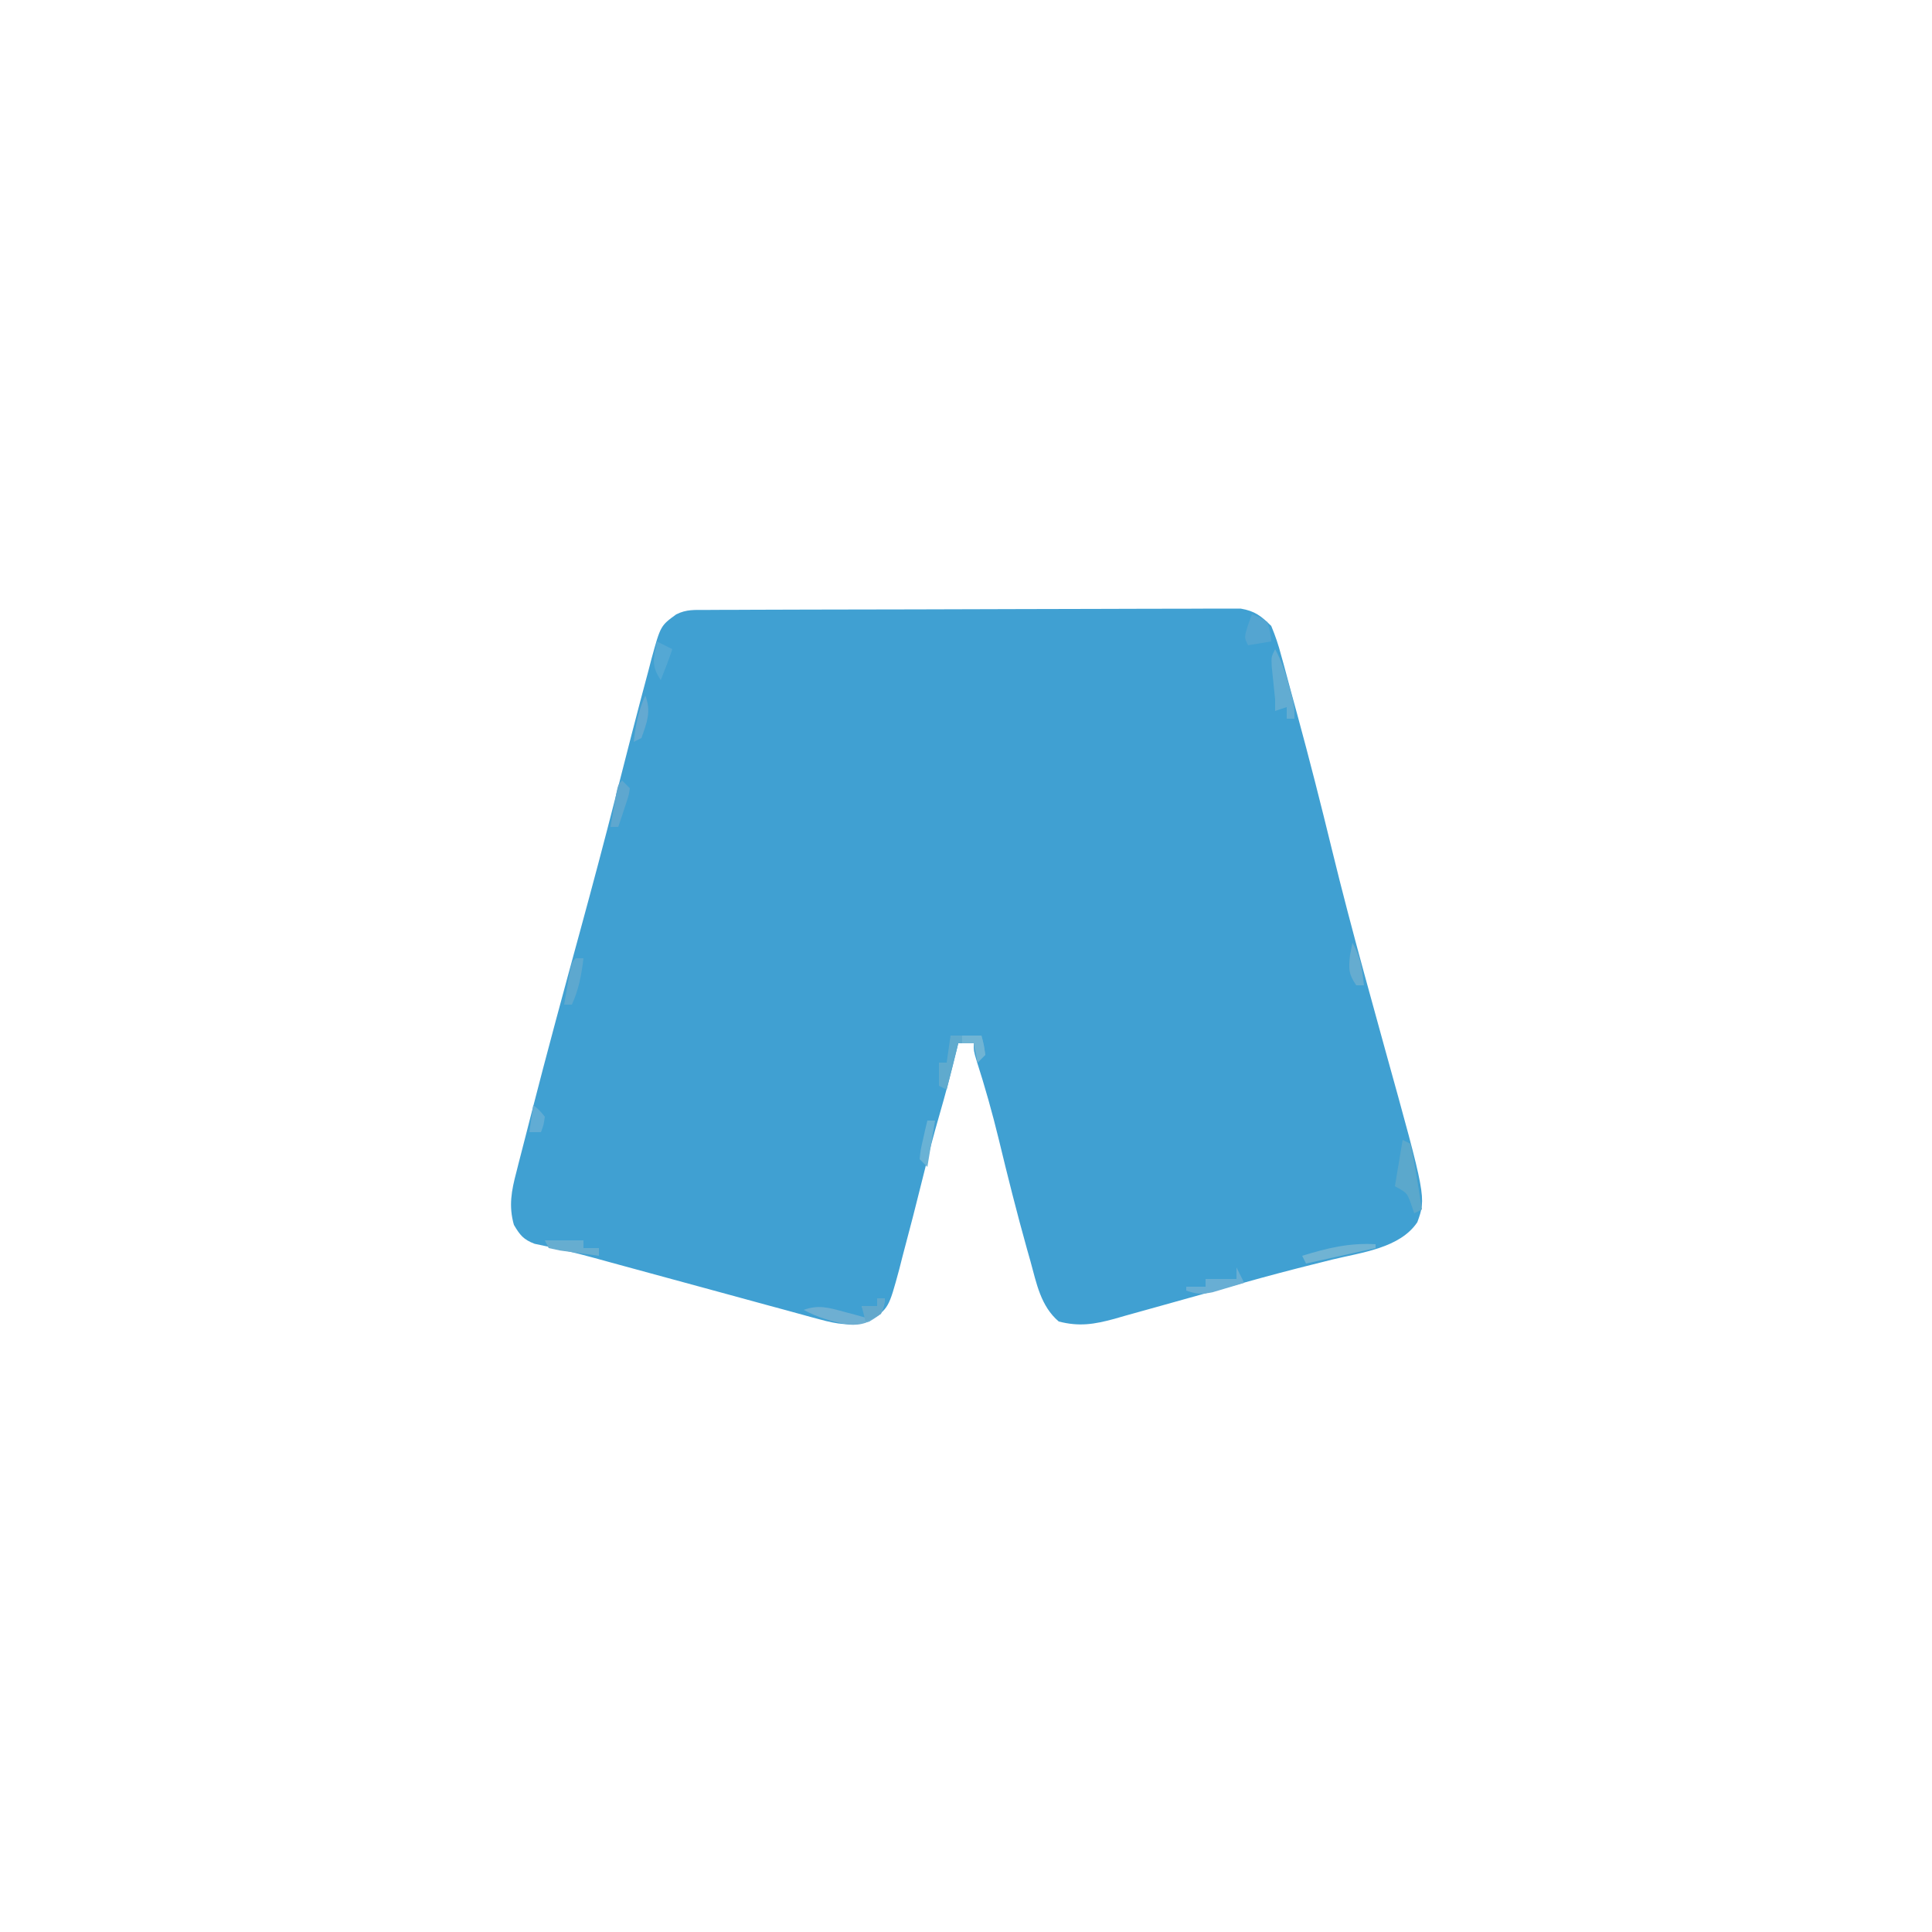 <?xml version="1.0" encoding="UTF-8"?>
<svg version="1.1" xmlns="http://www.w3.org/2000/svg" width="500" height="500">
<path d="M0 0 C1.232 -0.007 2.465 -0.014 3.735 -0.022 C5.108 -0.025 6.481 -0.027 7.854 -0.03 C9.295 -0.036 10.735 -0.043 12.176 -0.05 C16.095 -0.067 20.015 -0.078 23.934 -0.086 C26.382 -0.091 28.83 -0.097 31.278 -0.103 C38.935 -0.123 46.593 -0.137 54.25 -0.145 C63.093 -0.155 71.936 -0.181 80.779 -0.222 C87.611 -0.252 94.443 -0.267 101.276 -0.27 C105.357 -0.272 109.439 -0.281 113.521 -0.306 C117.362 -0.33 121.202 -0.334 125.042 -0.324 C126.451 -0.323 127.86 -0.329 129.269 -0.343 C131.194 -0.361 133.119 -0.351 135.044 -0.341 C136.659 -0.344 136.659 -0.344 138.307 -0.348 C141.959 0.274 143.603 1.559 146.212 4.147 C147.296 6.763 148.087 9.09 148.791 11.803 C149.003 12.564 149.215 13.325 149.434 14.108 C150.128 16.617 150.796 19.131 151.462 21.647 C151.949 23.429 152.436 25.211 152.925 26.992 C156.091 38.615 159.057 50.287 161.91 61.991 C164.517 72.682 167.318 83.311 170.224 93.925 C170.491 94.901 170.491 94.901 170.764 95.898 C172.388 101.837 174.014 107.776 175.663 113.708 C186.322 152.085 186.322 152.085 184.014 158.454 C179.521 165.169 169.572 166.279 162.15 168.085 C159.788 168.674 157.428 169.266 155.068 169.862 C154.411 170.028 153.755 170.194 153.078 170.364 C146.697 171.992 140.356 173.757 134.013 175.526 C131.845 176.127 129.676 176.728 127.508 177.329 C124.242 178.234 120.977 179.143 117.717 180.066 C114.63 180.939 111.539 181.794 108.447 182.647 C107.519 182.914 106.59 183.182 105.634 183.457 C100.395 184.883 96.512 185.517 91.212 184.147 C86.542 180.164 85.469 174.294 83.9 168.585 C83.604 167.543 83.309 166.501 83.004 165.427 C80.369 156.013 77.99 146.533 75.698 137.03 C74.031 130.17 72.129 123.44 69.971 116.718 C69.212 114.147 69.212 114.147 69.212 112.147 C67.892 112.147 66.572 112.147 65.212 112.147 C65.042 112.851 64.872 113.555 64.697 114.28 C63.329 119.853 61.878 125.386 60.275 130.897 C58.876 135.73 57.593 140.572 56.4 145.46 C55.681 148.358 54.949 151.253 54.212 154.147 C53.956 155.16 53.699 156.173 53.434 157.217 C52.567 160.595 51.674 163.965 50.775 167.335 C50.499 168.422 50.222 169.51 49.938 170.631 C47.204 180.714 47.204 180.714 42.212 184.147 C37.382 185.41 33.982 184.868 29.204 183.564 C28.53 183.384 27.856 183.203 27.161 183.018 C24.943 182.421 22.73 181.808 20.517 181.194 C18.963 180.773 17.408 180.353 15.854 179.933 C11.762 178.827 7.674 177.707 3.587 176.583 C-0.536 175.452 -4.662 174.333 -8.788 173.214 C-13.445 171.95 -18.103 170.685 -22.757 169.41 C-23.467 169.215 -24.177 169.021 -24.908 168.821 C-26.285 168.444 -27.661 168.066 -29.037 167.686 C-34.137 166.287 -39.27 165.103 -44.449 164.036 C-47.324 162.943 -48.242 161.769 -49.788 159.147 C-51.179 154.263 -50.422 150.297 -49.155 145.499 C-48.967 144.75 -48.779 144.002 -48.585 143.231 C-47.956 140.742 -47.31 138.257 -46.663 135.772 C-46.21 134.001 -45.758 132.23 -45.307 130.459 C-41.219 114.496 -36.892 98.596 -32.55 82.7 C-29.434 71.283 -26.384 59.853 -23.466 48.384 C-20.69 37.478 -17.906 26.574 -14.975 15.71 C-14.576 14.172 -14.576 14.172 -14.169 12.602 C-11.833 4.093 -11.833 4.093 -7.788 1.147 C-5.097 -0.198 -3.013 0.012 0 0 Z " fill="#40A0D2" transform="translate(182.788,157.853)"/>
<path d="M0 0 C2.64 0 5.28 0 8 0 C8.625 2.375 8.625 2.375 9 5 C8.34 5.66 7.68 6.32 7 7 C6.67 5.35 6.34 3.7 6 2 C4.68 2 3.36 2 2 2 C1.01 5.96 0.02 9.92 -1 14 C-1.66 13.67 -2.32 13.34 -3 13 C-3 11.02 -3 9.04 -3 7 C-2.34 7 -1.68 7 -1 7 C-0.67 4.69 -0.34 2.38 0 0 Z " fill="#5FAACE" transform="translate(246,268)"/>
<path d="M0 0 C0.66 0.33 1.32 0.66 2 1 C2.639 3.864 3.169 6.669 3.625 9.562 C3.759 10.369 3.893 11.175 4.031 12.006 C4.362 14.003 4.682 16.001 5 18 C4.34 18.33 3.68 18.66 3 19 C2.732 18.216 2.464 17.433 2.188 16.625 C1.152 13.719 1.152 13.719 -2 12 C-1.34 8.04 -0.68 4.08 0 0 Z " fill="#5BA8CC" transform="translate(363,295)"/>
<path d="M0 0 C0.66 0 1.32 0 2 0 C1.875 1.812 1.875 1.812 1 4 C-1.84 6.185 -3.868 7.087 -7.48 6.809 C-11.651 6.026 -15.256 5.027 -19 3 C-15.233 1.619 -12.552 2.404 -8.75 3.438 C-7.134 3.869 -7.134 3.869 -5.484 4.309 C-4.255 4.651 -4.255 4.651 -3 5 C-3.33 4.01 -3.66 3.02 -4 2 C-2.68 2 -1.36 2 0 2 C0 1.34 0 0.68 0 0 Z " fill="#6EAFD2" transform="translate(227,336)"/>
<path d="M0 0 C1.689 3.106 2.706 6.152 3.625 9.562 C3.885 10.513 4.146 11.463 4.414 12.441 C5 15 5 15 5 18 C4.34 18 3.68 18 3 18 C3 17.01 3 16.02 3 15 C2.01 15.33 1.02 15.66 0 16 C0 15.01 0 14.02 0 13 C-0.274 10.163 -0.574 7.33 -0.879 4.496 C-1 2 -1 2 0 0 Z " fill="#62ACD2" transform="translate(330,168)"/>
<path d="M0 0 C1.938 0.688 1.938 0.688 4 2 C4.75 4.625 4.75 4.625 5 7 C3.02 7.33 1.04 7.66 -1 8 C-2 6 -2 6 -1.062 2.875 C-0.537 1.452 -0.537 1.452 0 0 Z " fill="#54A5D1" transform="translate(324,159)"/>
<path d="M0 0 C0.66 1.32 1.32 2.64 2 4 C0.254 4.533 -1.497 5.051 -3.25 5.562 C-4.225 5.853 -5.199 6.143 -6.203 6.441 C-8.962 6.992 -10.391 6.938 -13 6 C-13 5.67 -13 5.34 -13 5 C-11.35 5 -9.7 5 -8 5 C-8 4.34 -8 3.68 -8 3 C-5.36 3 -2.72 3 0 3 C0 2.01 0 1.02 0 0 Z " fill="#68AED4" transform="translate(320,328)"/>
<path d="M0 0 C0 0.33 0 0.66 0 1 C-5.94 2.32 -11.88 3.64 -18 5 C-18.33 4.34 -18.66 3.68 -19 3 C-12.496 0.991 -6.822 -0.386 0 0 Z " fill="#70B3D3" transform="translate(356,322)"/>
<path d="M0 0 C3.3 0 6.6 0 10 0 C10 0.66 10 1.32 10 2 C11.32 2 12.64 2 14 2 C14 2.66 14 3.32 14 4 C11.853 3.719 9.707 3.425 7.562 3.125 C6.368 2.963 5.173 2.8 3.941 2.633 C2.971 2.424 2 2.215 1 2 C0.67 1.34 0.34 0.68 0 0 Z " fill="#66ADD0" transform="translate(141,321)"/>
<path d="M0 0 C0.66 0 1.32 0 2 0 C1.492 4.318 0.803 8.033 -1 12 C-1.66 12 -2.32 12 -3 12 C-2.692 10.187 -2.379 8.374 -2.062 6.562 C-1.801 5.048 -1.801 5.048 -1.535 3.504 C-1 1 -1 1 0 0 Z " fill="#5DA8CF" transform="translate(149,248)"/>
<path d="M0 0 C0.66 0.66 1.32 1.32 2 2 C1.75 3.75 1.75 3.75 1 6 C0.649 7.072 0.299 8.145 -0.062 9.25 C-0.372 10.158 -0.681 11.065 -1 12 C-1.66 12 -2.32 12 -3 12 C-2.692 10.187 -2.379 8.374 -2.062 6.562 C-1.801 5.048 -1.801 5.048 -1.535 3.504 C-1 1 -1 1 0 0 Z " fill="#5EA7CF" transform="translate(161,202)"/>
<path d="M0 0 C1.32 0.66 2.64 1.32 4 2 C3.095 4.716 2.075 7.348 1 10 C-1.567 6.15 -0.833 4.414 0 0 Z " fill="#54A8D4" transform="translate(170,166)"/>
<path d="M0 0 C2.12 3.534 2.532 6.944 3 11 C2.34 11 1.68 11 1 11 C-0.984 8.083 -0.988 6.876 -0.625 3.25 C-0.419 2.178 -0.212 1.105 0 0 Z " fill="#65ACD0" transform="translate(350,244)"/>
<path d="M0 0 C1.602 4.004 0.409 7.07 -1 11 C-1.99 11.495 -1.99 11.495 -3 12 C-2.492 7.682 -1.803 3.967 0 0 Z " fill="#64A9D1" transform="translate(167,180)"/>
<path d="M0 0 C0.66 0 1.32 0 2 0 C1.34 3.96 0.68 7.92 0 12 C-0.66 11.34 -1.32 10.68 -2 10 C-1.758 7.617 -1.758 7.617 -1.125 4.875 C-0.921 3.965 -0.718 3.055 -0.508 2.117 C-0.34 1.419 -0.173 0.72 0 0 Z " fill="#69B2D5" transform="translate(240,290)"/>
<path d="M0 0 C0.66 0 1.32 0 2 0 C1.75 1.875 1.75 1.875 1 4 C-1.062 5.25 -1.062 5.25 -3 6 C-3.33 4.68 -3.66 3.36 -4 2 C-2.68 2 -1.36 2 0 2 C0 1.34 0 0.68 0 0 Z " fill="#62A8CC" transform="translate(227,336)"/>
<path d="M0 0 C1.65 0 3.3 0 5 0 C5.625 2.375 5.625 2.375 6 5 C5.34 5.66 4.68 6.32 4 7 C3.67 5.35 3.34 3.7 3 2 C2.01 2 1.02 2 0 2 C0 1.34 0 0.68 0 0 Z " fill="#70B4D4" transform="translate(249,268)"/>
<path d="M0 0 C1.562 1.25 1.562 1.25 3 3 C2.688 5.188 2.688 5.188 2 7 C1.01 7 0.02 7 -1 7 C-0.67 4.69 -0.34 2.38 0 0 Z " fill="#61ACD4" transform="translate(138,286)"/>
</svg>
